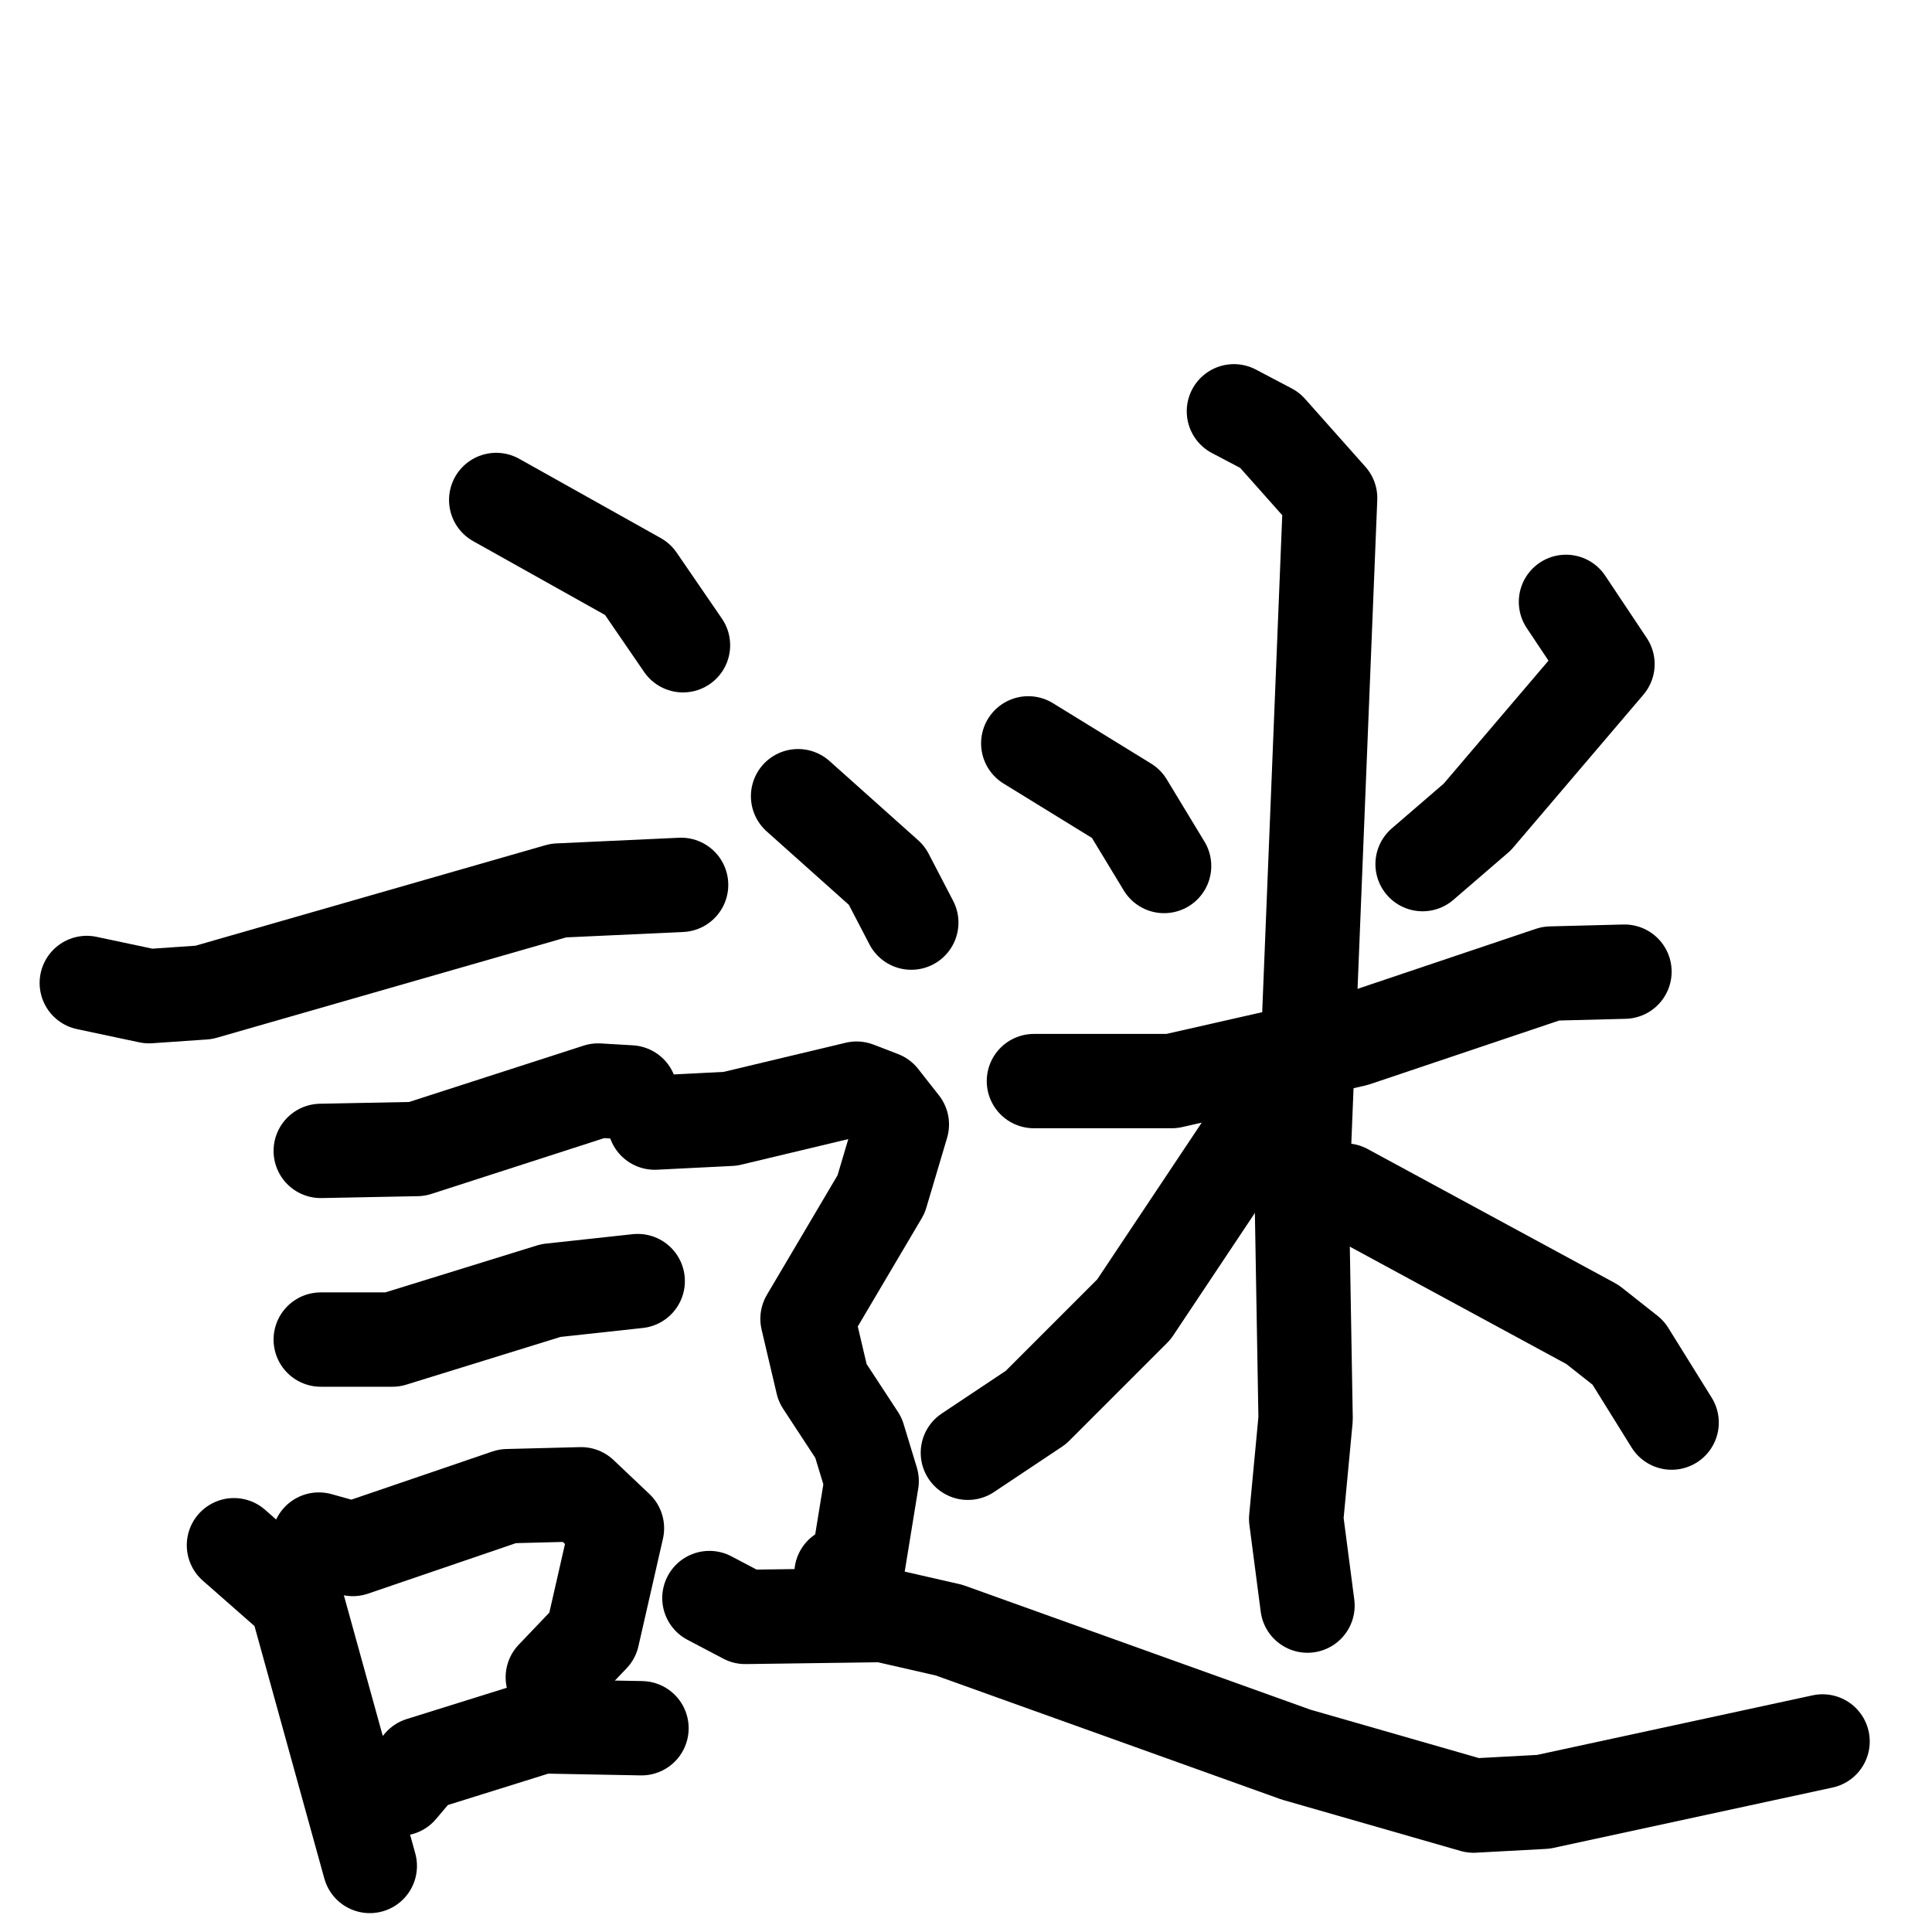 <svg xmlns="http://www.w3.org/2000/svg" viewBox="0 0 1024 1024">
  <g style="fill:none;stroke:#000000;stroke-width:50;stroke-linecap:round;stroke-linejoin:round;" transform="scale(1, 1) translate(0, 0)">
    <path d="M 263.0,265.0 L 338.0,307.0 L 362.0,342.0"/>
    <path d="M 46.0,521.0 L 79.0,528.0 L 108.0,526.0 L 296.0,472.0 L 361.0,469.0"/>
    <path d="M 170.0,610.0 L 221.0,609.0 L 317.0,578.0 L 334.0,579.0"/>
    <path d="M 170.0,710.0 L 208.0,710.0 L 292.0,684.0 L 338.0,679.0"/>
    <path d="M 124.0,819.0 L 157.0,848.0 L 196.0,989.0"/>
    <path d="M 169.0,816.0 L 187.0,821.0 L 269.0,793.0 L 308.0,792.0 L 327.0,810.0 L 314.0,867.0 L 293.0,889.0"/>
    <path d="M 212.0,948.0 L 223.0,935.0 L 287.0,915.0 L 340.0,916.0"/>
    <path d="M 545.0,394.0 L 597.0,426.0 L 617.0,459.0"/>
    <path d="M 830.0,319.0 L 852.0,352.0 L 783.0,433.0 L 754.0,458.0"/>
    <path d="M 548.0,573.0 L 621.0,573.0 L 718.0,551.0 L 822.0,516.0 L 861.0,515.0"/>
    <path d="M 654.0,218.0 L 673.0,228.0 L 705.0,264.0 L 690.0,636.0 L 692.0,752.0 L 687.0,805.0 L 693.0,851.0"/>
    <path d="M 673.0,586.0 L 601.0,694.0 L 549.0,746.0 L 513.0,770.0"/>
    <path d="M 713.0,631.0 L 844.0,702.0 L 863.0,717.0 L 886.0,754.0"/>
    <path d="M 423.0,422.0 L 470.0,464.0 L 483.0,489.0"/>
    <path d="M 347.0,595.0 L 387.0,593.0 L 454.0,577.0 L 467.0,582.0 L 478.0,596.0 L 467.0,633.0 L 428.0,699.0 L 436.0,733.0 L 455.0,762.0 L 462.0,785.0 L 455.0,828.0 L 446.0,834.0"/>
    <path d="M 376.0,847.0 L 395.0,857.0 L 468.0,856.0 L 503.0,864.0 L 687.0,930.0 L 781.0,957.0 L 818.0,955.0 L 966.0,923.0"/>
  </g>
</svg>

